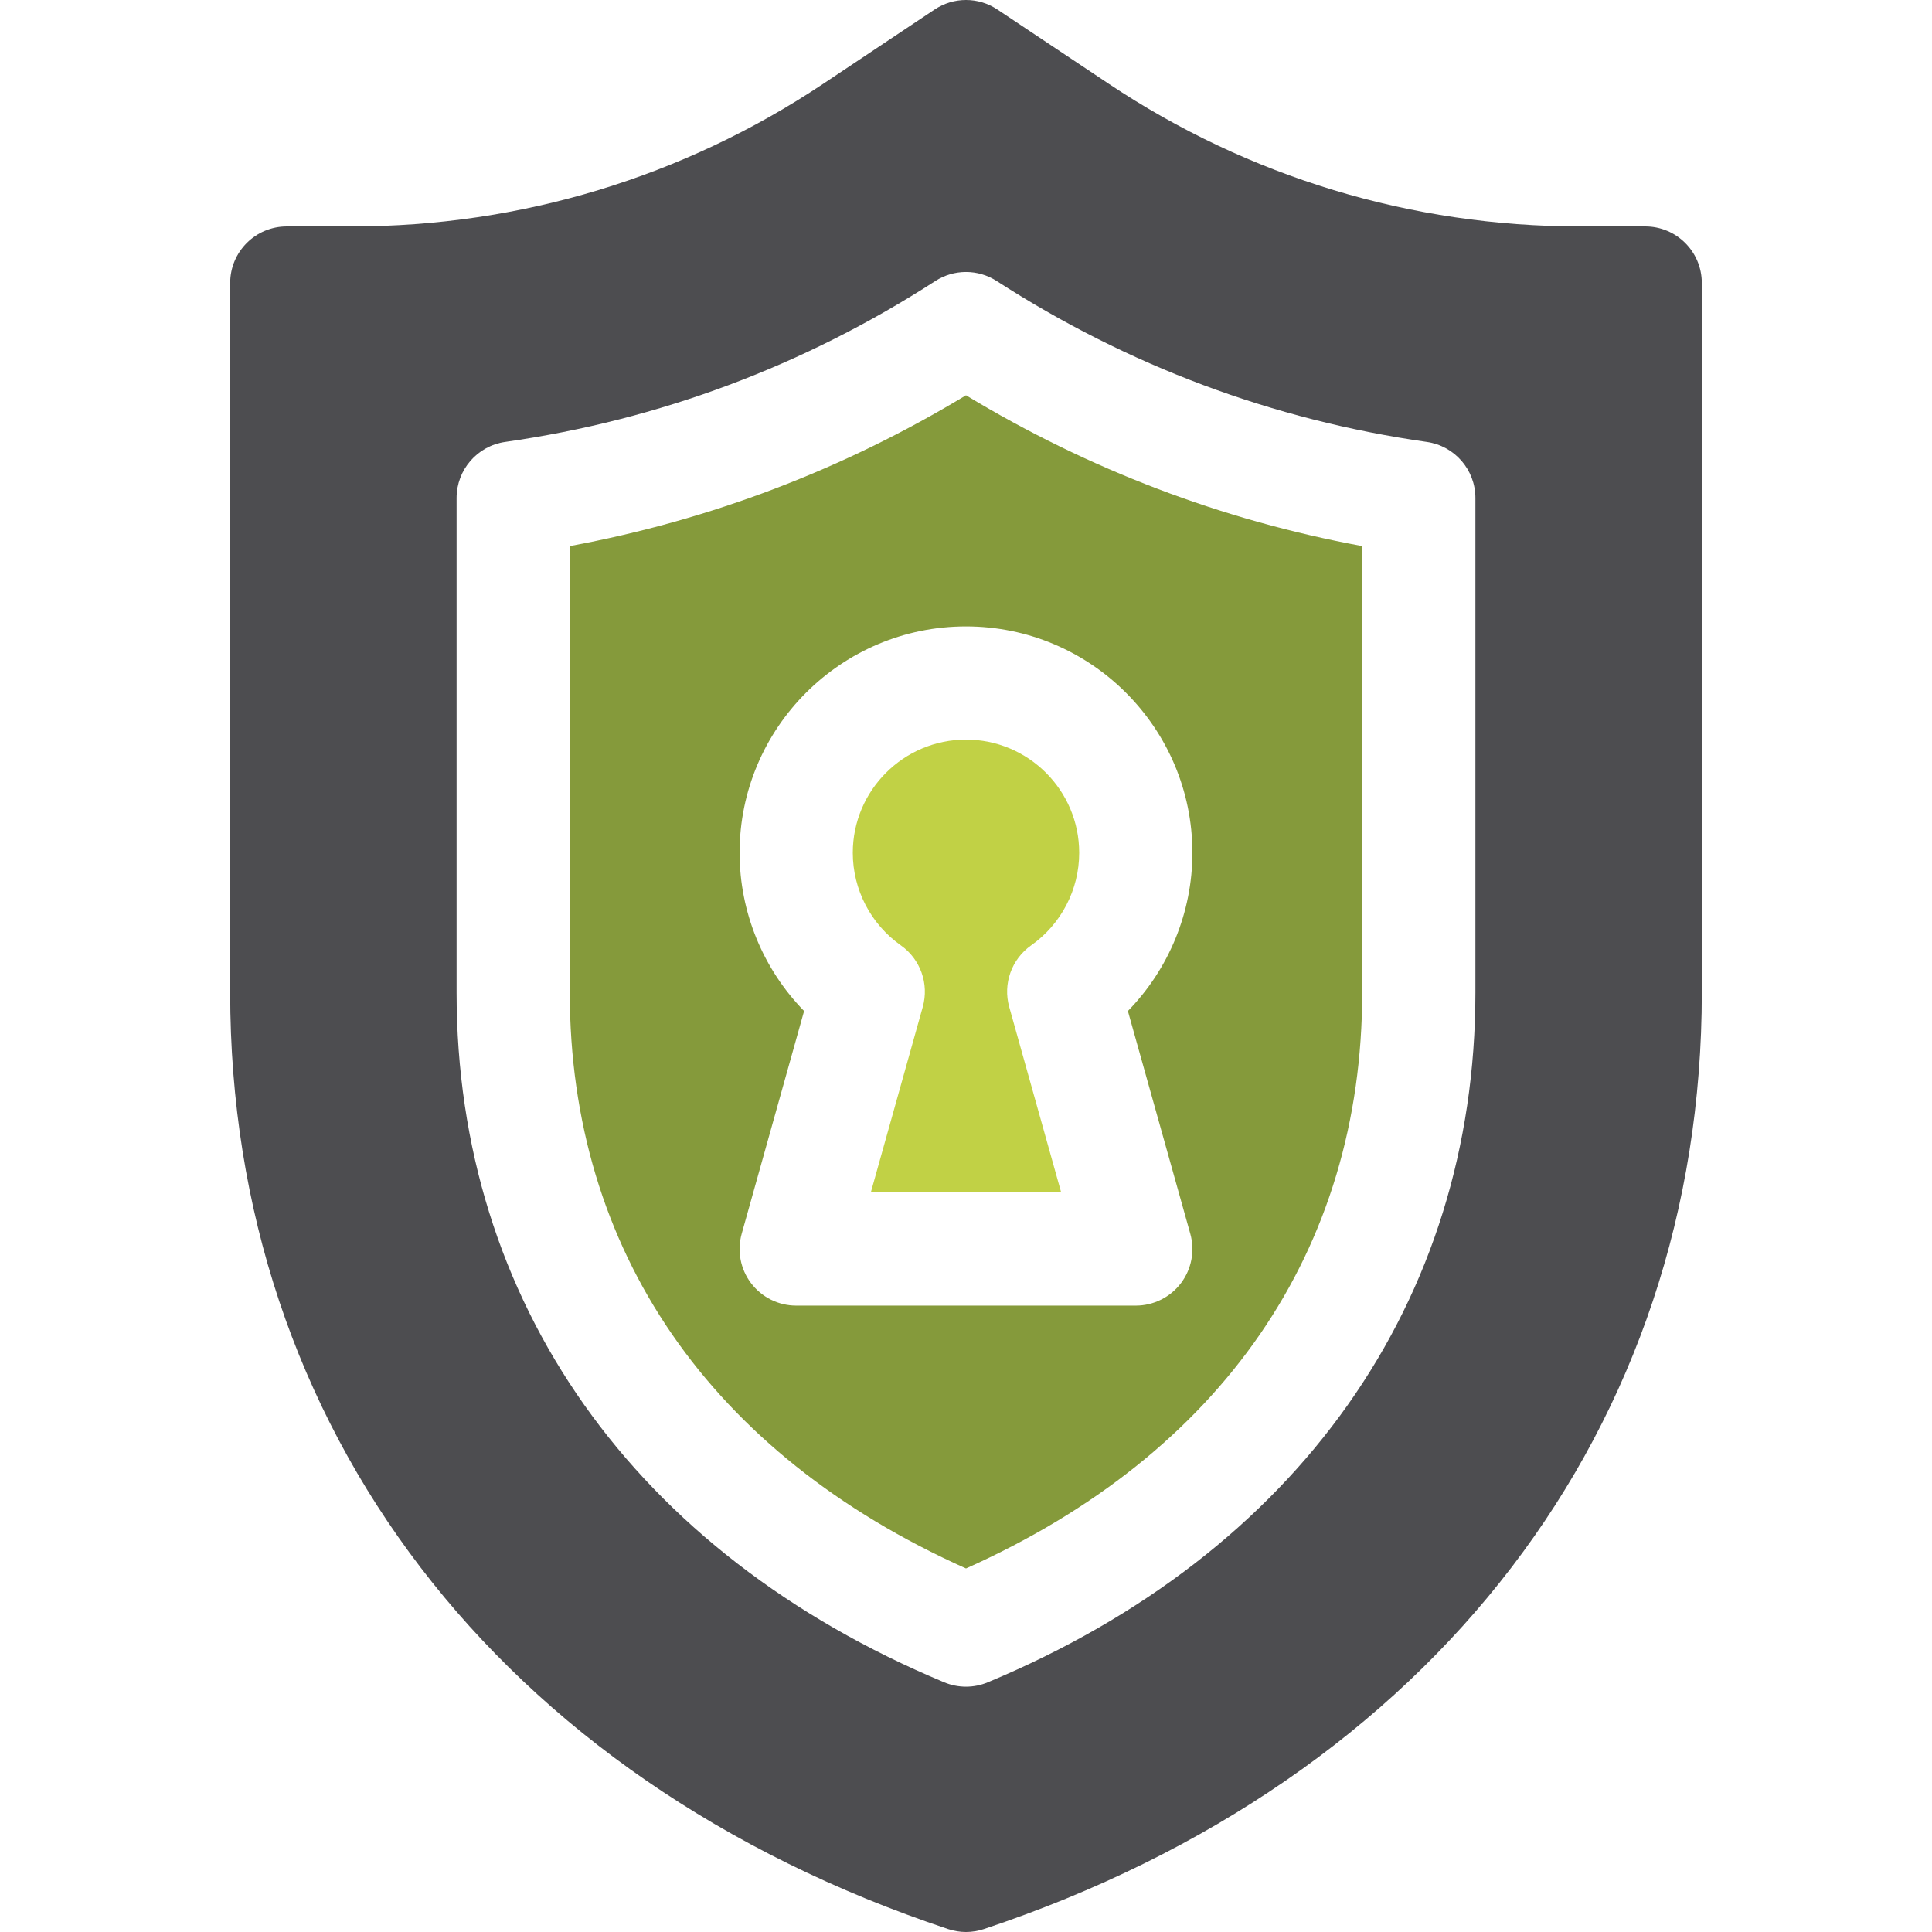 <?xml version="1.0" encoding="UTF-8" standalone="no"?>
<!-- Created with Inkscape (http://www.inkscape.org/) -->

<svg
   xmlns:dc="http://purl.org/dc/elements/1.1/"
   xmlns:cc="http://creativecommons.org/ns#"
   xmlns:rdf="http://www.w3.org/1999/02/22-rdf-syntax-ns#"
   xmlns:svg="http://www.w3.org/2000/svg"
   xmlns="http://www.w3.org/2000/svg"
   xmlns:sodipodi="http://sodipodi.sourceforge.net/DTD/sodipodi-0.dtd"
   xmlns:inkscape="http://www.inkscape.org/namespaces/inkscape"
   width="1024"
   height="1024"
   viewBox="0 0 102.4 102.4"
   version="1.1"
   id="svg8"
   inkscape:version="0.92.2 5c3e80d, 2017-08-06"
   sodipodi:docname="fortress.svg"
   inkscape:export-filename="/Users/stephanschoeman/Projects/wozniak/Andile Wallet/Andile Wallet/Assets.xcassets/fortress.svg.png"
   inkscape:export-xdpi="96"
   inkscape:export-ydpi="96">
  <defs
     id="defs2" />
  <sodipodi:namedview
     id="base"
     pagecolor="#ffffff"
     bordercolor="#666666"
     borderopacity="1.0"
     inkscape:pageopacity="0.0"
     inkscape:pageshadow="2"
     inkscape:zoom="0.5"
     inkscape:cx="170.5933"
     inkscape:cy="544.73365"
     inkscape:document-units="px"
     inkscape:current-layer="layer3"
     showgrid="false"
     units="px"
     scale-x="0.1"
     showguides="false"
     inkscape:snap-object-midpoints="true"
     inkscape:snap-others="true"
     inkscape:snap-bbox="true"
     inkscape:snap-global="true"
     inkscape:lockguides="true"
     inkscape:snap-center="false"
     inkscape:snap-bbox-midpoints="true"
     inkscape:window-width="1440"
     inkscape:window-height="855"
     inkscape:window-x="0"
     inkscape:window-y="1"
     inkscape:window-maximized="1"
     inkscape:snap-page="true" />
  <g
     inkscape:groupmode="layer"
     id="layer3"
     inkscape:label="whitebackground">
    <rect
       style="fill:#ffffff;fill-opacity:1;stroke-width:0.1"
       id="rect4171"
       width="102.4"
       height="102.4"
       x="0"
       y="0"
       inkscape:export-xdpi="96"
       inkscape:export-ydpi="96" />
  </g>
  <g
     inkscape:label="Layer 1"
     inkscape:groupmode="layer"
     id="layer1"
     transform="translate(0,-26.067)"
     style="display:inline"
     sodipodi:insensitive="true">
    <g
       id="g3817"
       transform="matrix(0.2,0,0,0.2,51.972,129.286)"
       style="display:inline">
      <g
         inkscape:export-ydpi="90.000046"
         inkscape:export-xdpi="90.000046"
         transform="translate(-61.002,-2.5e-4)"
         id="g21" />
      <g
         inkscape:export-ydpi="90.000046"
         inkscape:export-xdpi="90.000046"
         transform="translate(-61.002,-2.5e-4)"
         id="g23" />
      <g
         inkscape:export-ydpi="90.000046"
         inkscape:export-xdpi="90.000046"
         transform="translate(-61.002,-2.5e-4)"
         id="g25" />
      <g
         inkscape:export-ydpi="90.000046"
         inkscape:export-xdpi="90.000046"
         transform="translate(-61.002,-2.5e-4)"
         id="g27" />
      <g
         inkscape:export-ydpi="90.000046"
         inkscape:export-xdpi="90.000046"
         transform="translate(-61.002,-2.5e-4)"
         id="g29" />
      <g
         inkscape:export-ydpi="90.000046"
         inkscape:export-xdpi="90.000046"
         transform="translate(-61.002,-2.5e-4)"
         id="g31" />
      <g
         inkscape:export-ydpi="90.000046"
         inkscape:export-xdpi="90.000046"
         transform="translate(-61.002,-2.5e-4)"
         id="g33" />
      <g
         inkscape:export-ydpi="90.000046"
         inkscape:export-xdpi="90.000046"
         transform="translate(-61.002,-2.5e-4)"
         id="g35" />
      <g
         inkscape:export-ydpi="90.000046"
         inkscape:export-xdpi="90.000046"
         transform="translate(-61.002,-2.5e-4)"
         id="g37" />
      <g
         inkscape:export-ydpi="90.000046"
         inkscape:export-xdpi="90.000046"
         transform="translate(-61.002,-2.5e-4)"
         id="g39" />
      <g
         inkscape:export-ydpi="90.000046"
         inkscape:export-xdpi="90.000046"
         transform="translate(-61.002,-2.5e-4)"
         id="g41" />
      <g
         inkscape:export-ydpi="90.000046"
         inkscape:export-xdpi="90.000046"
         transform="translate(-61.002,-2.5e-4)"
         id="g43" />
      <g
         inkscape:export-ydpi="90.000046"
         inkscape:export-xdpi="90.000046"
         transform="translate(-61.002,-2.5e-4)"
         id="g45" />
      <g
         inkscape:export-ydpi="90.000046"
         inkscape:export-xdpi="90.000046"
         transform="translate(-61.002,-2.5e-4)"
         id="g47" />
      <g
         inkscape:export-ydpi="90.000046"
         inkscape:export-xdpi="90.000046"
         transform="translate(-61.002,-2.5e-4)"
         id="g49" />
      <g
         id="g3937"
         transform="translate(-198.859,-516.095)">
        <g
           inkscape:export-ydpi="90.000046"
           inkscape:export-xdpi="90.000046"
           transform="translate(-61.002,-2.5e-4)"
           id="g3">
          <g
             id="g5">
            <path
               inkscape:connector-curvature="0"
               style="fill:#c1d145;fill-opacity:1"
               id="path7"
               d="m 273.255,250.539 c 7.983,-5.625 12.744,-14.795 12.744,-24.536 0,-16.538 -13.462,-30 -30,-30 -16.538,0 -30,13.462 -30,30 0.001,9.742 4.761,18.911 12.745,24.536 5.186,3.662 7.515,10.195 5.801,16.304 l -13.77,49.159 h 50.448 l -13.77,-49.159 c -1.713,-6.108 0.616,-12.642 5.802,-16.304 z" />
          </g>
        </g>
        <g
           inkscape:export-ydpi="90.000046"
           inkscape:export-xdpi="90.000046"
           transform="translate(-61.002,-2.5e-4)"
           id="g9">
          <g
             id="g11">
            <path
               inkscape:connector-curvature="0"
               style="fill:#859a3b;fill-opacity:1"
               id="path13"
               d="m 256,104.756 c -32.534,19.673 -67.763,33.076 -104.999,39.96 V 263.02 c 0,68.305 37.22,122.298 104.999,152.635 C 323.777,385.333 360.999,331.34 360.999,263.02 V 144.717 C 323.763,137.832 288.533,124.429 256,104.756 Z m 59.442,222.203 c 1.26,4.512 0.352,9.375 -2.49,13.11 -2.842,3.735 -7.266,5.933 -11.953,5.933 H 211 c -4.688,0 -9.111,-2.197 -11.953,-5.933 -2.842,-3.736 -3.75,-8.599 -2.49,-13.11 l 16.538,-59.032 C 202.241,256.809 196,241.78 196,226.004 c 0,-33.09 26.909,-59.999 59.999,-59.999 33.09,0 59.999,26.909 59.999,59.999 0,15.776 -6.24,30.806 -17.095,41.923 z" />
          </g>
        </g>
        <g
           inkscape:export-ydpi="90.000046"
           inkscape:export-xdpi="90.000046"
           transform="translate(-61.002,-2.5e-4)"
           id="g15">
          <g
             id="g17">
            <path
               inkscape:connector-curvature="0"
               style="fill:#4d4d50;fill-opacity:1"
               id="path19"
               d="m 435.997,60.006 h -17.329 c -44.574,0 -87.743,-13.066 -124.817,-37.792 L 264.32,2.527 c -5.039,-3.369 -11.602,-3.369 -16.641,0 L 218.148,22.215 C 181.074,46.942 137.905,60.007 93.331,60.007 H 76.002 c -8.291,0 -15,6.709 -15,15 v 188.014 c 0,115.075 71.117,208.491 190.251,248.203 1.538,0.513 3.149,0.776 4.746,0.776 1.597,0 3.208,-0.264 4.746,-0.776 C 379.88,471.527 450.997,378.112 450.997,263.02 V 75.006 c 0,-8.291 -6.709,-15 -15,-15 z M 390.998,263.02 c 0,81.928 -47.094,148.562 -129.227,182.81 -1.846,0.776 -3.809,1.157 -5.771,1.157 -1.962,0 -3.926,-0.381 -5.771,-1.157 C 168.096,411.567 121.002,344.933 121.002,263.02 V 131.973 c 0,-7.471 5.493,-13.799 12.876,-14.854 40.853,-5.83 79.203,-20.186 113.992,-42.641 4.951,-3.193 11.309,-3.193 16.26,0 34.79,22.456 73.139,36.812 113.992,42.641 7.383,1.055 12.876,7.383 12.876,14.854 z" />
          </g>
        </g>
        <g
           inkscape:export-ydpi="90.000046"
           inkscape:export-xdpi="90.000046"
           transform="translate(-61.002,-2.5e-4)"
           id="g21-7" />
        <g
           inkscape:export-ydpi="90.000046"
           inkscape:export-xdpi="90.000046"
           transform="translate(-61.002,-2.5e-4)"
           id="g23-9" />
        <g
           inkscape:export-ydpi="90.000046"
           inkscape:export-xdpi="90.000046"
           transform="translate(-61.002,-2.5e-4)"
           id="g25-3" />
        <g
           inkscape:export-ydpi="90.000046"
           inkscape:export-xdpi="90.000046"
           transform="translate(-61.002,-2.5e-4)"
           id="g27-8" />
        <g
           inkscape:export-ydpi="90.000046"
           inkscape:export-xdpi="90.000046"
           transform="translate(-61.002,-2.5e-4)"
           id="g29-0" />
        <g
           inkscape:export-ydpi="90.000046"
           inkscape:export-xdpi="90.000046"
           transform="translate(-61.002,-2.5e-4)"
           id="g31-2" />
        <g
           inkscape:export-ydpi="90.000046"
           inkscape:export-xdpi="90.000046"
           transform="translate(-61.002,-2.5e-4)"
           id="g33-4" />
        <g
           inkscape:export-ydpi="90.000046"
           inkscape:export-xdpi="90.000046"
           transform="translate(-61.002,-2.5e-4)"
           id="g35-8" />
        <g
           inkscape:export-ydpi="90.000046"
           inkscape:export-xdpi="90.000046"
           transform="translate(-61.002,-2.5e-4)"
           id="g37-3" />
        <g
           inkscape:export-ydpi="90.000046"
           inkscape:export-xdpi="90.000046"
           transform="translate(-61.002,-2.5e-4)"
           id="g39-9" />
        <g
           inkscape:export-ydpi="90.000046"
           inkscape:export-xdpi="90.000046"
           transform="translate(-61.002,-2.5e-4)"
           id="g41-0" />
        <g
           inkscape:export-ydpi="90.000046"
           inkscape:export-xdpi="90.000046"
           transform="translate(-61.002,-2.5e-4)"
           id="g43-5" />
        <g
           inkscape:export-ydpi="90.000046"
           inkscape:export-xdpi="90.000046"
           transform="translate(-61.002,-2.5e-4)"
           id="g45-2" />
        <g
           inkscape:export-ydpi="90.000046"
           inkscape:export-xdpi="90.000046"
           transform="translate(-61.002,-2.5e-4)"
           id="g47-2" />
        <g
           inkscape:export-ydpi="90.000046"
           inkscape:export-xdpi="90.000046"
           transform="translate(-61.002,-2.5e-4)"
           id="g49-7" />
      </g>
      <g
         inkscape:groupmode="layer"
         id="layer2"
         inkscape:label="WhiteSquare"
         style="display:none" />
    </g>
  </g>
</svg>

